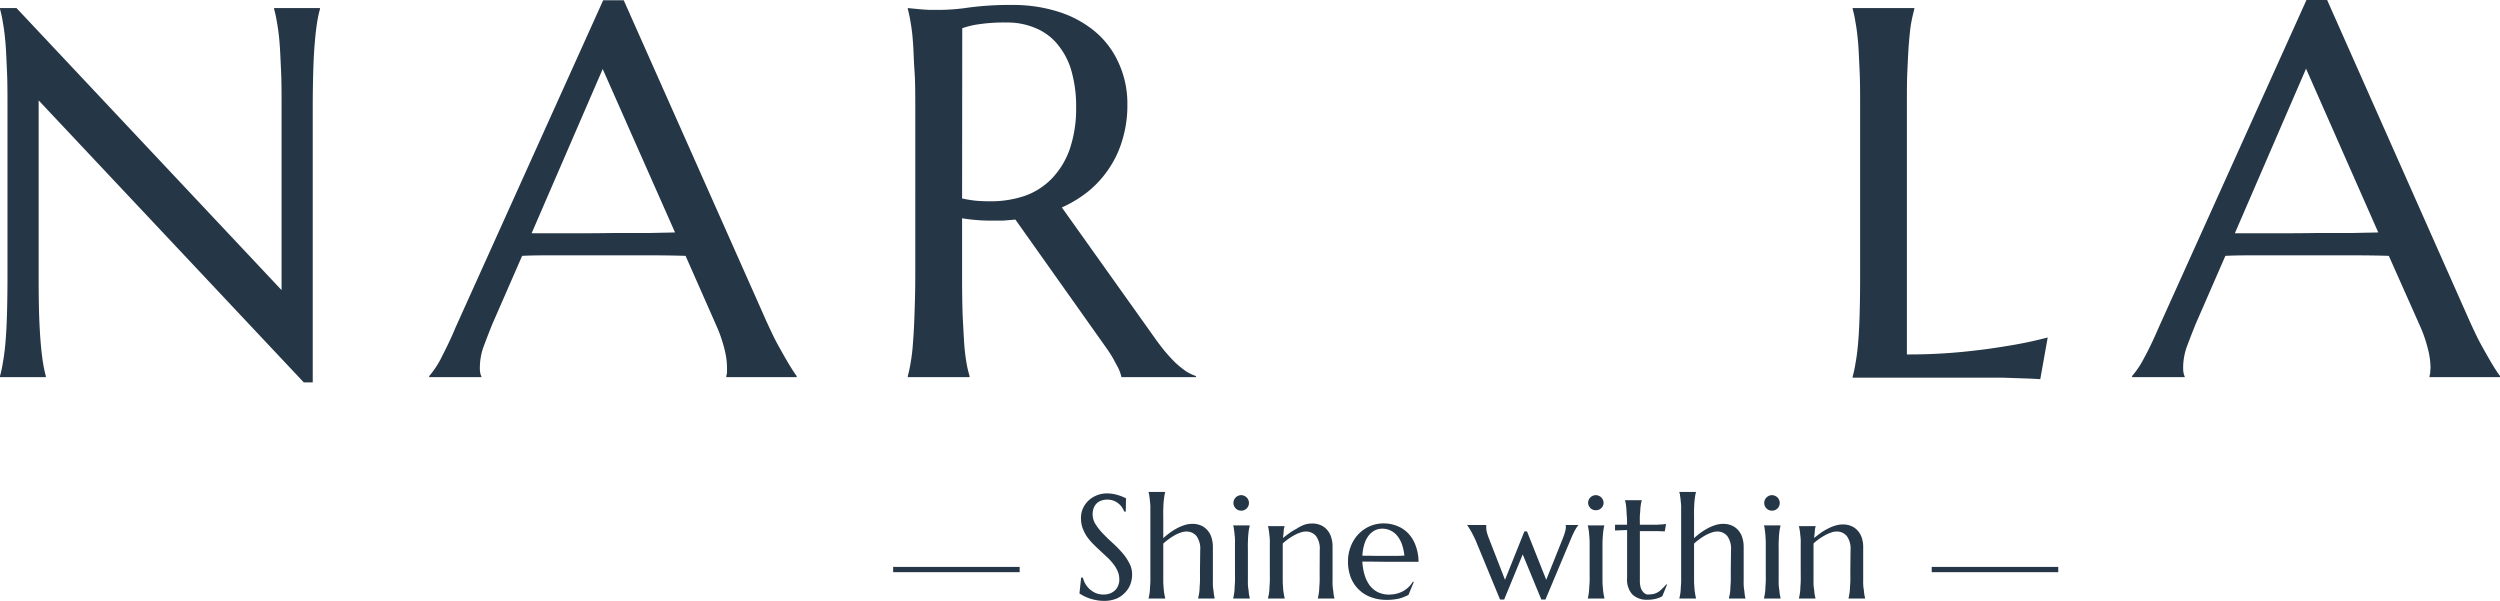 <svg id="e664a242-bae6-48df-8d6f-9629bfd1cafb" data-name="Layer 1" xmlns="http://www.w3.org/2000/svg" viewBox="0 0 474.2 113.972"><title>narola-text</title><path d="M182.49,46.11a22.045,22.045,0,0,0,2.69.44c.91.07,1.79.1,2.63.1a20,20,0,0,0,6.69-1.07,13.266,13.266,0,0,0,5.13-3.37,15.366,15.366,0,0,0,3.32-5.57,24.014,24.014,0,0,0,1.17-7.86,24.436,24.436,0,0,0-.83-6.64,13.634,13.634,0,0,0-2.49-5,10.513,10.513,0,0,0-4.1-3.22,13.532,13.532,0,0,0-5.81-1.18,32.925,32.925,0,0,0-5.37.35,16.641,16.641,0,0,0-3,.73Zm0,14.8q0,4.16.1,7.27c.1,2,.2,3.83.29,5.33a37.455,37.455,0,0,0,.44,3.76,19.612,19.612,0,0,0,.59,2.53V80H172.19v-.2a25.692,25.692,0,0,0,.54-2.53,32.749,32.749,0,0,0,.44-3.76c.13-1.5.22-3.28.29-5.33s.15-4.47.15-7.27V29.12c0-2.77,0-5.17-.15-7.23s-.16-3.87-.29-5.37a32.749,32.749,0,0,0-.44-3.76,24.671,24.671,0,0,0-.54-2.58V10l2.05.2c.62.06,1.3.11,2,.14h2.39a38.821,38.821,0,0,0,5.13-.44,58.757,58.757,0,0,1,8.3-.49,28.273,28.273,0,0,1,8.64,1.27,20.391,20.391,0,0,1,6.94,3.72,16.594,16.594,0,0,1,4.54,6,18.461,18.461,0,0,1,1.66,8,22.176,22.176,0,0,1-.93,6.54,19.276,19.276,0,0,1-2.5,5.41,19.631,19.631,0,0,1-3.9,4.35,23.2,23.2,0,0,1-5.1,3.12l17.14,24.07c.84,1.21,1.62,2.25,2.34,3.13a30.919,30.919,0,0,0,2.1,2.29,19.986,19.986,0,0,0,1.95,1.57,8.964,8.964,0,0,0,1.91.92V80H212.72a8.335,8.335,0,0,0-1-2.44,23.162,23.162,0,0,0-1.86-3.08L192.6,50.12l-2.25.19h-2.29a27.352,27.352,0,0,1-2.78-.1,27.553,27.553,0,0,1-2.79-.34Zm-76.37-8.2h5.81c2,0,3.92-.05,5.81-.05h5.51l4.79-.1-13.72-31L100.84,52.71ZM137.76,80v-.2a2.928,2.928,0,0,0,.14-.73v-.88a14.307,14.307,0,0,0-.44-3.32,25.916,25.916,0,0,0-1.56-4.59L130.04,57c-1.82-.06-4.25-.1-7.27-.1H105.48c-2.38,0-4.52,0-6.44.1L93.41,69.89q-.739,1.81-1.56,4a11.813,11.813,0,0,0-.83,4.34,5.508,5.508,0,0,0,.09,1.08,2.01,2.01,0,0,0,.2.53V80h-9.9v-.2a16.967,16.967,0,0,0,2.2-3.27c.8-1.59,1.8-3.53,2.8-5.95l28-62.06h3.9l26.52,59.66c.61,1.4,1.25,2.77,1.9,4.11s1.32,2.47,1.9,3.51,1.11,1.92,1.57,2.64q.426.7.92,1.36V80ZM3.13,10,53.41,63.5V29.12c0-2.77,0-5.17-.1-7.23s-.16-3.87-.29-5.37a35.88,35.88,0,0,0-.49-3.81,20.965,20.965,0,0,0-.54-2.53V10h8.7v.2a20.965,20.965,0,0,0-.54,2.53c-.16,1-.31,2.28-.44,3.81s-.23,3.29-.29,5.37-.1,4.46-.1,7.23V81h-1.7L7.33,27.51v33.4q0,4.16.09,7.27c.07,2,.17,3.83.3,5.33s.27,2.75.44,3.76a23.432,23.432,0,0,0,.53,2.53V80H0v-.2a20.965,20.965,0,0,0,.54-2.53c.19-1,.36-2.27.49-3.76s.23-3.28.29-5.33.1-4.5.1-7.27V29.12c0-2.77,0-5.17-.1-7.23S1.16,18,1.03,16.52s-.3-2.8-.49-3.81A20.965,20.965,0,0,0,0,10.18V10Z" transform="translate(0 -8.47)" style="fill:#253646"/><path d="M429.19,52.71H435c2,0,3.92-.05,5.81-.05h5.51l4.79-.1L437.41,21.5l-13.5,31.21ZM460.83,80v-.2a2.928,2.928,0,0,0,.14-.73c0-.32.05-.62.05-.88a14.307,14.307,0,0,0-.44-3.32,25.916,25.916,0,0,0-1.56-4.59L453.11,57c-1.82-.06-4.25-.1-7.27-.1H428.55c-2.38,0-4.52,0-6.44.1l-5.62,12.89q-.74,1.81-1.56,4a11.813,11.813,0,0,0-.83,4.34,4.775,4.775,0,0,0,.1,1.08,1.778,1.778,0,0,0,.19.53V80h-9.98v-.2a16.967,16.967,0,0,0,2.2-3.27c.88-1.59,1.84-3.58,2.88-6l28-62.06h3.92l26.5,59.71c.61,1.4,1.25,2.77,1.9,4.11s1.32,2.47,1.9,3.51,1.11,1.92,1.57,2.64q.426.7.92,1.36V80ZM361.7,75.7a104.3,104.3,0,0,0,10.59-.49c3.22-.32,6-.7,8.45-1.12a76.19,76.19,0,0,0,7.67-1.61L387,80.39l-1.76-.1-2.64-.09-3-.1H351.41v-.2a20.965,20.965,0,0,0,.54-2.53c.19-1,.36-2.27.49-3.76s.23-3.28.29-5.33.1-4.5.1-7.27V29.12c0-2.77,0-5.17-.1-7.23s-.16-3.87-.29-5.37-.3-2.8-.49-3.81a20.965,20.965,0,0,0-.54-2.53V10h11.7v.2c-.19.68-.39,1.53-.58,2.53s-.31,2.28-.44,3.81-.2,3.29-.3,5.37-.09,4.46-.09,7.23Z" transform="translate(0 -8.47)" style="fill:#253646"/><path d="M351.01,112.79a4.063,4.063,0,0,0-.72-2.66,2.458,2.458,0,0,0-1.95-.84,2.9,2.9,0,0,0-1,.19,6.37,6.37,0,0,0-1.12.49,10.124,10.124,0,0,0-1.15.71,11.414,11.414,0,0,0-1.08.87v7.1a8.355,8.355,0,0,0,.08,1.49c.08.42.08.77.12,1a6.129,6.129,0,0,0,.16.72V122h-3.14c.05-.2.1-.43.15-.72.056-.331.1-.665.12-1,0-.42.06-.91.08-1.49s0-1.26,0-2v-5.3a8.646,8.646,0,0,0-.08-1.5c-.024-.335-.064-.669-.12-1-.05-.29-.1-.52-.15-.72h3.2a4.13,4.13,0,0,0-.18.88c0,.35-.08.8-.13,1.37.38-.31.78-.62,1.21-.93a9.872,9.872,0,0,1,1.35-.82,7.466,7.466,0,0,1,1.42-.59,4.535,4.535,0,0,1,1.42-.23,3.938,3.938,0,0,1,1.81.37,3.372,3.372,0,0,1,1.22,1,3.731,3.731,0,0,1,.68,1.38,5.5,5.5,0,0,1,.2,1.3v6.64a8.355,8.355,0,0,0,.08,1.49c.08.42.08.77.12,1s.1.52.15.72V122h-3.15a4.65,4.65,0,0,0,.15-.72,7.816,7.816,0,0,0,.13-1c0-.42.06-.91.08-1.49s0-1.26,0-2Zm-16.37-8.93a1.475,1.475,0,0,1,.11-.56,1.618,1.618,0,0,1,.32-.47,1.4,1.4,0,0,1,.45-.31,1.445,1.445,0,0,1,.59-.13,1.339,1.339,0,0,1,.57.13,1.38,1.38,0,0,1,.47.31,1.277,1.277,0,0,1,.31.47,1.306,1.306,0,0,1,.12.56,1.44,1.44,0,0,1-1.409,1.47h-.061a1.439,1.439,0,0,1-.59-.11,1.566,1.566,0,0,1-.45-.31,2.094,2.094,0,0,1-.32-.46A1.673,1.673,0,0,1,334.64,103.86Zm.29,9.49v-2c0-.55-.05-1.08-.08-1.5-.024-.335-.064-.669-.12-1a2.675,2.675,0,0,0-.15-.72h3.15a5.84,5.84,0,0,1-.15.72c-.05.29-.08.63-.12,1s-.06.92-.08,1.5,0,1.25,0,2v5.3a8.355,8.355,0,0,0,.08,1.49c.08.42.08.77.12,1s.1.52.15.72V122h-3.15c.05-.2.1-.43.15-.72.056-.331.1-.665.12-1,0-.42.06-.91.08-1.49s0-1.26,0-2Zm-6.59-.56a4.063,4.063,0,0,0-.72-2.66,2.44,2.44,0,0,0-1.94-.84,3.137,3.137,0,0,0-1,.19,7.252,7.252,0,0,0-1.13.49,9.259,9.259,0,0,0-1.15.74,10.135,10.135,0,0,0-1.07.87v7.07c0,.58.05,1.07.08,1.49a7.51,7.51,0,0,0,.13,1,4.65,4.65,0,0,0,.15.72V122h-3.16c.05-.2.1-.43.15-.72a8,8,0,0,0,.12-1c0-.42.07-.91.08-1.49s0-1.26,0-2V105.05a8.646,8.646,0,0,0-.08-1.5,8.025,8.025,0,0,0-.12-1,2.515,2.515,0,0,0-.15-.71v-.06h3.16v.06a4.311,4.311,0,0,0-.15.71c-.05.28-.09.63-.13,1s-.06.92-.08,1.5,0,1.25,0,2v3.5a13.6,13.6,0,0,1,1.21-1,12.266,12.266,0,0,1,1.38-.87,8.274,8.274,0,0,1,1.45-.61,4.639,4.639,0,0,1,1.45-.23,3.922,3.922,0,0,1,1.8.37,3.372,3.372,0,0,1,1.22,1,3.577,3.577,0,0,1,.68,1.38,5.491,5.491,0,0,1,.22,1.56v6.64a8.355,8.355,0,0,0,.08,1.49c.08.42.08.77.12,1s.1.52.15.72h-3.15a5.84,5.84,0,0,1,.15-.72c.056-.331.1-.665.12-1,0-.42.06-.91.08-1.49s0-1.26,0-2Zm-15.2,8.4a2.311,2.311,0,0,0,.81-.15,3,3,0,0,0,.77-.41,5.024,5.024,0,0,0,.69-.63,7.387,7.387,0,0,0,.66-.71l.13.07-.89,2.2-.41.21a3.294,3.294,0,0,1-.57.2,3.726,3.726,0,0,1-.78.18,5.56,5.56,0,0,1-1.07.08,3.917,3.917,0,0,1-2.85-1,4.178,4.178,0,0,1-1-3.1v-9.12l-2.29.08V108h2.28c0-.65,0-1.22-.05-1.71s-.05-.93-.08-1.3-.07-.69-.11-.94a5.29,5.29,0,0,0-.14-.64v-.06h3.17v.06a3.521,3.521,0,0,0-.15.64,8.071,8.071,0,0,0-.12.93c0,.36-.06.8-.09,1.3s0,1.06,0,1.72h3.19l1.15-.07.63-.07-.25,1.4-1.46-.05h-3.26v9.4a4.351,4.351,0,0,0,.18,1.38,2.364,2.364,0,0,0,.48.82,1.528,1.528,0,0,0,.67.41A2.55,2.55,0,0,0,313.14,121.19Zm-11.91-17.33a1.475,1.475,0,0,1,.11-.56,1.607,1.607,0,0,1,.31-.47,1.331,1.331,0,0,1,.46-.31,1.361,1.361,0,0,1,1.16,0,1.331,1.331,0,0,1,.46.31,1.492,1.492,0,0,1,.44,1,1.419,1.419,0,0,1-.42,1,1.461,1.461,0,0,1-1.06.42,1.406,1.406,0,0,1-.58-.11,1.51,1.51,0,0,1-.46-.31,2.041,2.041,0,0,1-.31-.46A1.68,1.68,0,0,1,301.23,103.86Zm.29,9.49v-2c0-.55-.05-1.08-.09-1.5a6.724,6.724,0,0,0-.12-1,4.65,4.65,0,0,0-.15-.72h3.16a4.65,4.65,0,0,0-.15.72c-.056.331-.1.665-.12,1q-.06.63-.09,1.5v7.3c0,.54.05,1.07.09,1.49.024.335.064.669.12,1a4.65,4.65,0,0,0,.15.72V122h-3.16a4.65,4.65,0,0,0,.15-.72,6.724,6.724,0,0,0,.12-1c0-.42.07-.91.09-1.49s0-1.26,0-2Zm-11.88-4.09,3.65,9.19,3.05-7.62.21-.55a5.221,5.221,0,0,0,.22-.63c.07-.21.12-.42.17-.61a2.872,2.872,0,0,0,.07-.53,1.083,1.083,0,0,0,0-.29.637.637,0,0,0-.06-.17h2.46a5.582,5.582,0,0,0-.6.87,17.136,17.136,0,0,0-.82,1.72l-4.85,11.55h-.78l-3.53-8.56-3.52,8.56h-.78l-4.49-10.88a12.194,12.194,0,0,0-.53-1.15c-.18-.37-.36-.71-.53-1s-.31-.53-.44-.72l-.26-.39h3.63a1.839,1.839,0,0,0,0,.21,2.085,2.085,0,0,0,0,.25,4.255,4.255,0,0,0,.12.94,12.138,12.138,0,0,0,.44,1.27l3,7.73,3.68-9.19Zm-28.5,4.65h2.74c.92,0,1.75,0,2.5-.06a9.3,9.3,0,0,0-.46-2.13,5.449,5.449,0,0,0-.88-1.6,3.61,3.61,0,0,0-2.86-1.37,3,3,0,0,0-1.46.36,3.4,3.4,0,0,0-1.15,1,5.151,5.151,0,0,0-.79,1.61,8.564,8.564,0,0,0-.36,2.16h1.3Zm1.82,8.34a8.253,8.253,0,0,1-2.84-.48,6.462,6.462,0,0,1-3.87-3.68,8.239,8.239,0,0,1-.56-3.12,7.569,7.569,0,0,1,.52-2.85,7.108,7.108,0,0,1,1.43-2.3,6.75,6.75,0,0,1,2.14-1.52,6.515,6.515,0,0,1,2.65-.55,6.786,6.786,0,0,1,2.61.5,5.716,5.716,0,0,1,2.08,1.4,6.388,6.388,0,0,1,1.39,2.29,8.909,8.909,0,0,1,.56,3.09h-6.3l-2.36-.03h-2a10.936,10.936,0,0,0,.44,2.57,6.643,6.643,0,0,0,1,2,4.491,4.491,0,0,0,1.54,1.24,4.755,4.755,0,0,0,2.07.44,5.987,5.987,0,0,0,1.49-.18,5.435,5.435,0,0,0,1.28-.52,5,5,0,0,0,1-.76,5.414,5.414,0,0,0,.77-1l.16.09-1,2.43a8.811,8.811,0,0,1-1.75.69,10.247,10.247,0,0,1-2.45.25Zm-12.63-9.46a4.063,4.063,0,0,0-.72-2.66,2.449,2.449,0,0,0-1.95-.84,2.9,2.9,0,0,0-1,.19,6.37,6.37,0,0,0-1.12.49,10.124,10.124,0,0,0-1.15.71,11.414,11.414,0,0,0-1.08.87v7.1c0,.58.05,1.07.08,1.49a7.51,7.51,0,0,0,.13,1,4.65,4.65,0,0,0,.15.72V122h-3.16a5.84,5.84,0,0,1,.15-.72c.056-.331.1-.665.12-1,0-.42.06-.91.08-1.49s0-1.26,0-2v-5.3a8.646,8.646,0,0,0-.08-1.5c-.024-.335-.064-.669-.12-1-.05-.29-.1-.52-.15-.72h3.16a4.13,4.13,0,0,0-.18.88c0,.35-.08.8-.13,1.37.38-.31.78-.62,1.21-.93a10.488,10.488,0,0,1,1.35-.82,7.458,7.458,0,0,1,1.49-.77,4.54,4.54,0,0,1,1.43-.23,3.922,3.922,0,0,1,1.8.37,3.372,3.372,0,0,1,1.22,1,3.731,3.731,0,0,1,.68,1.38,5.491,5.491,0,0,1,.22,1.56v6.64a8.355,8.355,0,0,0,.08,1.49c.08.42.08.77.12,1s.1.52.15.72V122h-3.16a4.65,4.65,0,0,0,.15-.72,7.816,7.816,0,0,0,.13-1c0-.42.06-.91.08-1.49s0-1.26,0-2Zm-16.37-8.93a1.475,1.475,0,0,1,.11-.56,1.618,1.618,0,0,1,.32-.47,1.4,1.4,0,0,1,.45-.31,1.445,1.445,0,0,1,.59-.13,1.339,1.339,0,0,1,.57.13,1.38,1.38,0,0,1,.47.31,1.277,1.277,0,0,1,.31.47,1.306,1.306,0,0,1,.12.56,1.44,1.44,0,0,1-1.409,1.47h-.061a1.439,1.439,0,0,1-.59-.11,1.566,1.566,0,0,1-.45-.31,2.094,2.094,0,0,1-.32-.46,1.673,1.673,0,0,1-.11-.59Zm.29,9.49v-2a8.646,8.646,0,0,0-.08-1.5c-.024-.335-.064-.669-.12-1a2.675,2.675,0,0,0-.15-.72h3.15a5.84,5.84,0,0,1-.15.72c-.05.29-.08.63-.12,1s-.06.92-.08,1.5,0,1.25,0,2v5.3a8.355,8.355,0,0,0,.08,1.49c.08.42.08.77.12,1s.1.52.15.72V122H233.9c.05-.2.1-.43.15-.72.056-.331.1-.665.12-1,0-.42.06-.91.08-1.49s0-1.26,0-2Zm-6.59-.56a4.063,4.063,0,0,0-.72-2.66,2.44,2.44,0,0,0-1.94-.84,3.165,3.165,0,0,0-1,.19,7.252,7.252,0,0,0-1.13.49,9.259,9.259,0,0,0-1.15.74,10.135,10.135,0,0,0-1.07.87v7.07c0,.58.05,1.07.08,1.49a7.51,7.51,0,0,0,.13,1,4.65,4.65,0,0,0,.15.72V122h-3.16c.05-.2.1-.43.15-.72a8,8,0,0,0,.12-1c0-.42.07-.91.08-1.49s0-1.26,0-2V105.05a8.646,8.646,0,0,0-.08-1.5,8.025,8.025,0,0,0-.12-1,2.515,2.515,0,0,0-.15-.71v-.06h3.16v.06a4.311,4.311,0,0,0-.15.71c-.05.28-.09.63-.13,1s-.06.92-.08,1.5,0,1.25,0,2v3.5a13.6,13.6,0,0,1,1.21-1,12.266,12.266,0,0,1,1.38-.87,8.274,8.274,0,0,1,1.45-.61,4.639,4.639,0,0,1,1.45-.23,3.922,3.922,0,0,1,1.8.37,3.372,3.372,0,0,1,1.22,1,3.577,3.577,0,0,1,.68,1.38,5.491,5.491,0,0,1,.22,1.56v6.64a8.355,8.355,0,0,0,.08,1.49c.08.42.08.77.12,1s.1.52.15.72h-3.15a5.84,5.84,0,0,1,.15-.72c.056-.331.1-.665.12-1,0-.42.06-.91.08-1.49s0-1.26,0-2Zm-14.12-7.28h-.3a3.434,3.434,0,0,0-.36-.71,2.847,2.847,0,0,0-.63-.74,3.334,3.334,0,0,0-.94-.59,3.4,3.4,0,0,0-1.3-.23,3.162,3.162,0,0,0-1.19.21,2.4,2.4,0,0,0-.87.57,2.5,2.5,0,0,0-.52.88,3.306,3.306,0,0,0-.18,1.12,3.527,3.527,0,0,0,.55,1.88,11.479,11.479,0,0,0,1.39,1.77c.56.58,1.16,1.16,1.81,1.75a23.778,23.778,0,0,1,1.8,1.82,9.811,9.811,0,0,1,1.38,2,4.459,4.459,0,0,1,.56,2.21,5.354,5.354,0,0,1-.31,1.79,4.41,4.41,0,0,1-1,1.6,4.727,4.727,0,0,1-1.65,1.17,6.06,6.06,0,0,1-2.41.43,7.243,7.243,0,0,1-1.49-.15,9.857,9.857,0,0,1-1.3-.34,9.749,9.749,0,0,1-1.06-.46c-.31-.17-.57-.32-.77-.45l.32-3h.34a4.336,4.336,0,0,0,.49,1.23,4.425,4.425,0,0,0,.84,1,4.275,4.275,0,0,0,1.14.71,3.8,3.8,0,0,0,1.41.26,3.715,3.715,0,0,0,1.25-.2,3.129,3.129,0,0,0,.95-.59,2.442,2.442,0,0,0,.6-.9,2.858,2.858,0,0,0,.22-1.14,4,4,0,0,0-.31-1.59,6.059,6.059,0,0,0-.84-1.39,9.7,9.7,0,0,0-1.16-1.27l-1.32-1.23c-.46-.42-.91-.85-1.34-1.29a10.938,10.938,0,0,1-1.17-1.39,8.082,8.082,0,0,1-.82-1.6,5.455,5.455,0,0,1-.31-1.89,4.507,4.507,0,0,1,.41-1.94,4.728,4.728,0,0,1,1.11-1.49,5.138,5.138,0,0,1,3.37-1.27,7.009,7.009,0,0,1,1.26.11,8.6,8.6,0,0,1,1.83.56l.56.25Z" transform="translate(0 -8.47)" style="fill:#253646"/><rect x="366.41" y="107.53" width="24" height="1" style="fill:#253646"/><rect x="169.41" y="107.53" width="24" height="1" style="fill:#253646"/></svg>
